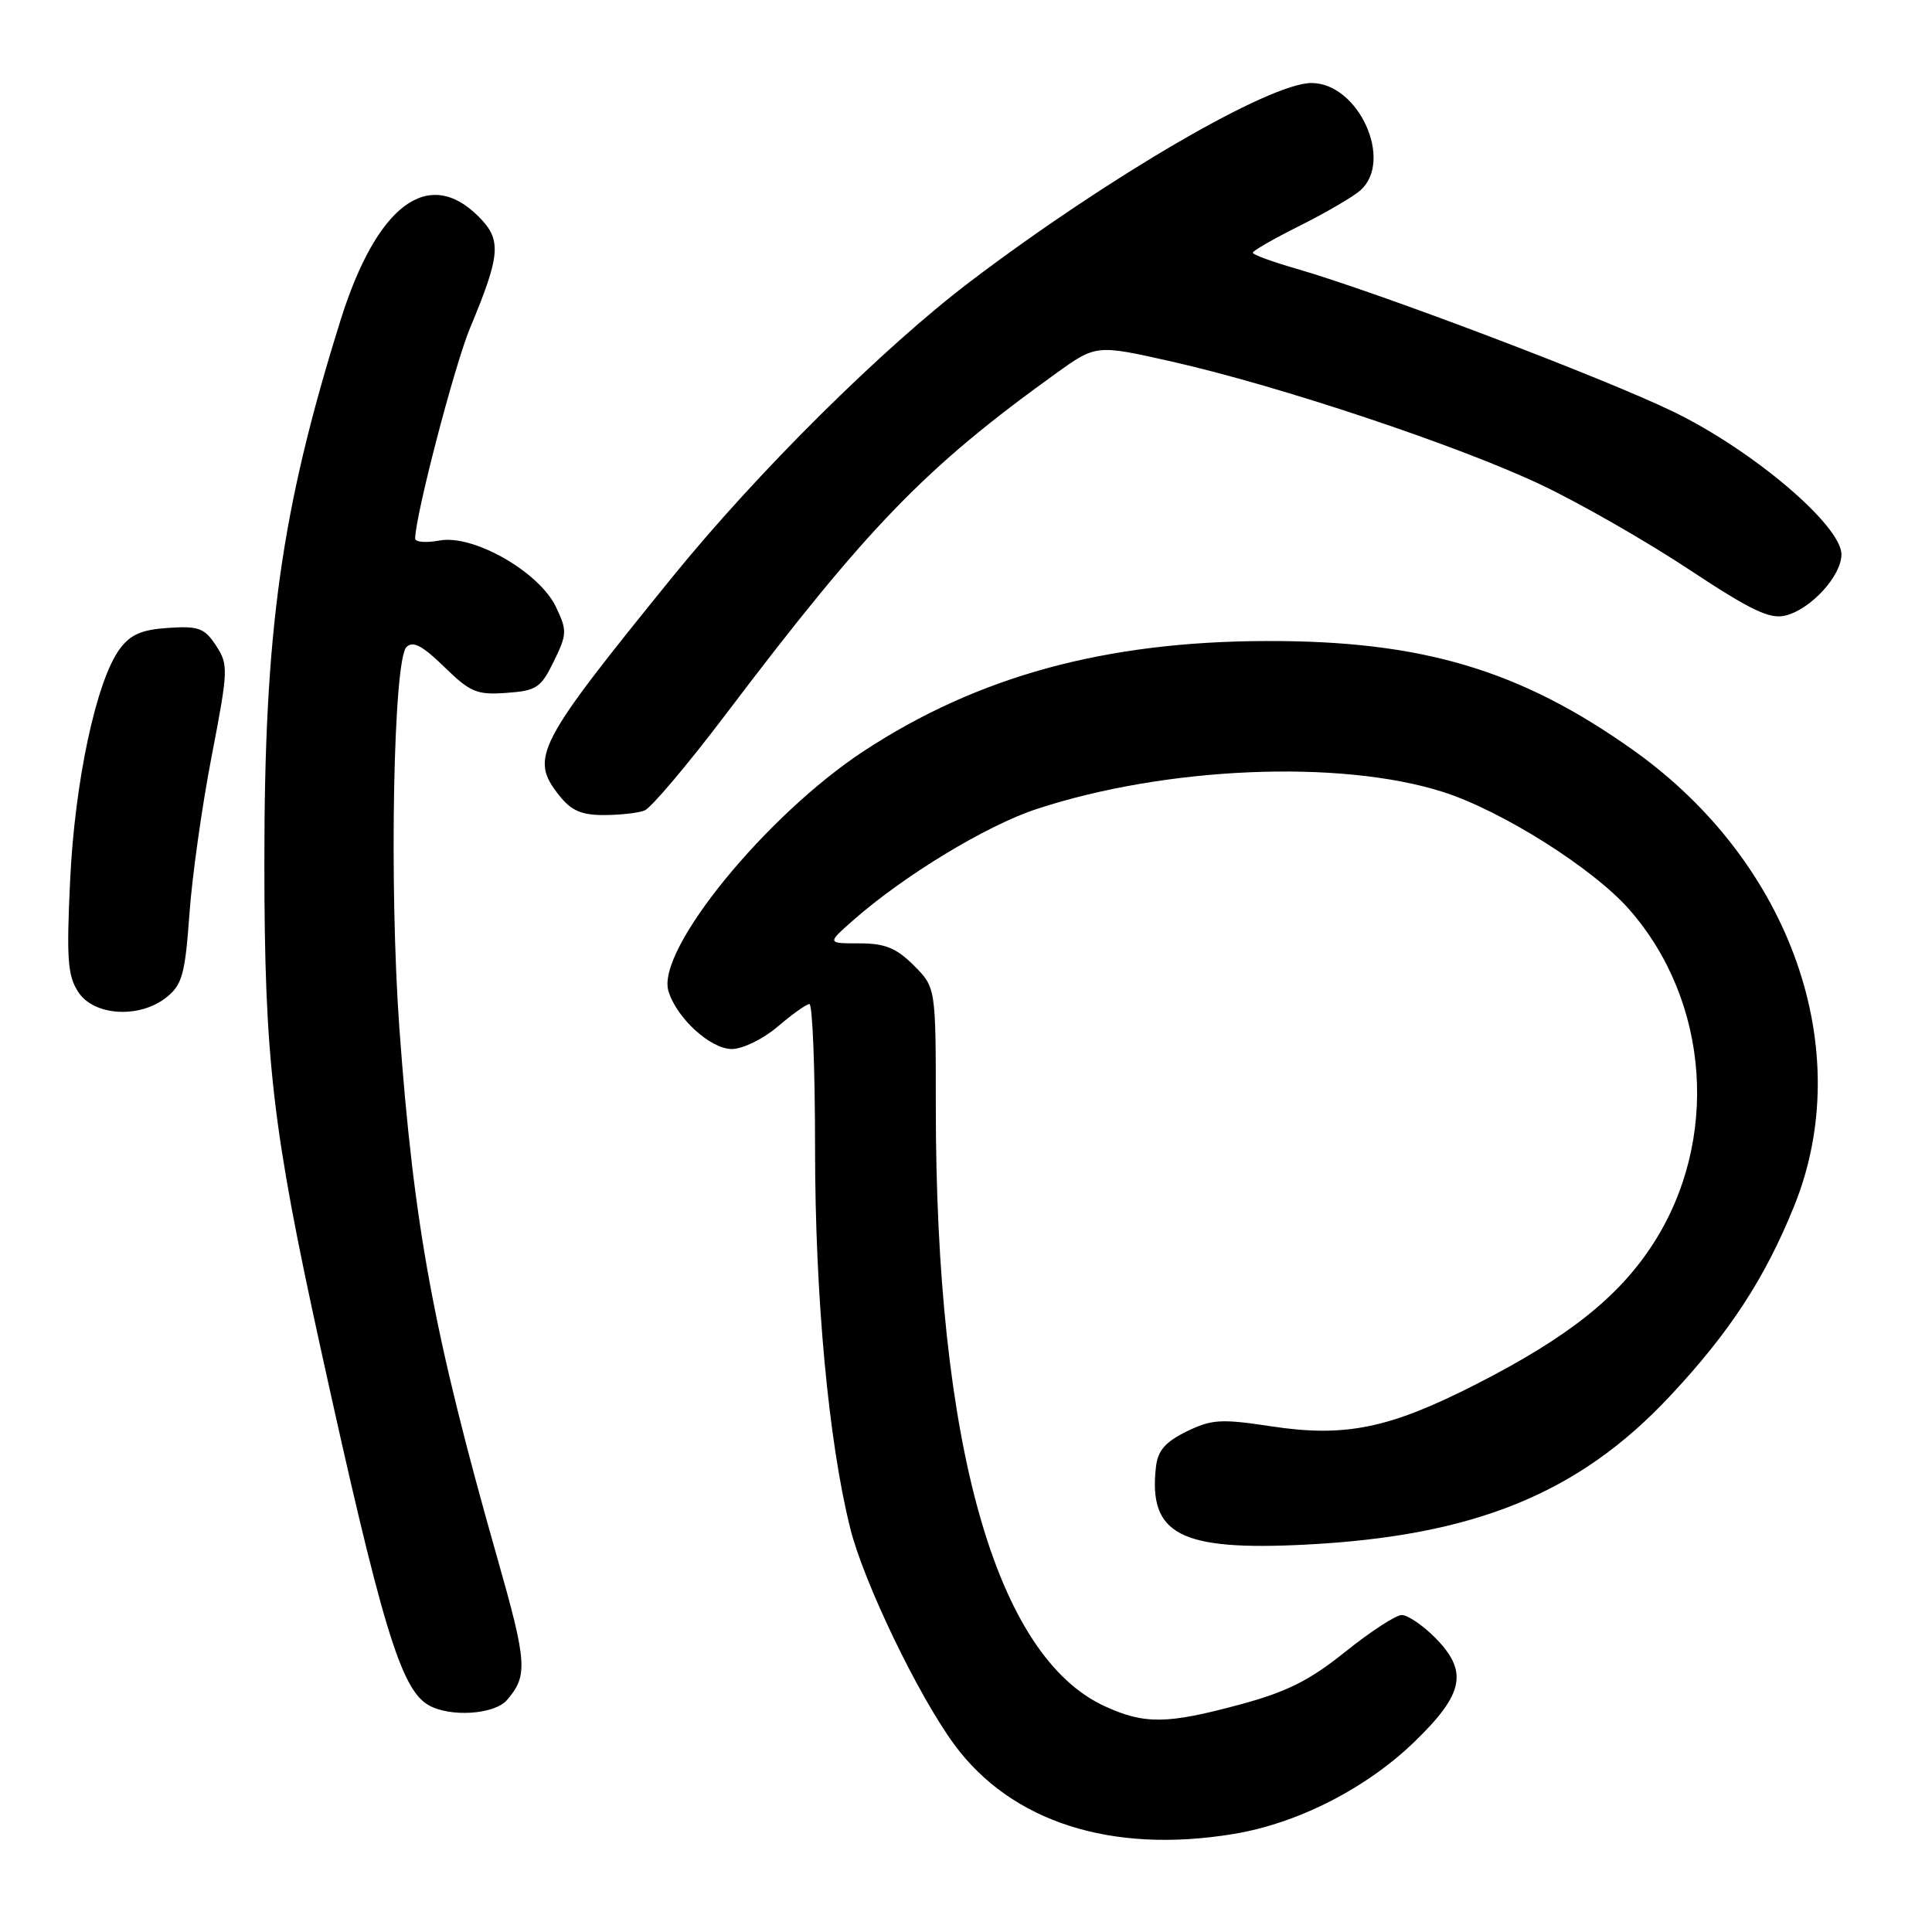 <?xml version="1.0" encoding="UTF-8" standalone="no"?>
<!DOCTYPE svg PUBLIC "-//W3C//DTD SVG 1.1//EN" "http://www.w3.org/Graphics/SVG/1.1/DTD/svg11.dtd" >
<svg xmlns="http://www.w3.org/2000/svg" xmlns:xlink="http://www.w3.org/1999/xlink" version="1.1" viewBox="0 0 256 256">
 <g >
 <path fill="currentColor"
d=" M 163.39 243.02 C 171.92 241.63 181.02 236.99 187.44 230.78 C 194.03 224.39 194.59 221.44 190.08 216.92 C 188.47 215.32 186.52 214.00 185.74 214.00 C 184.96 214.00 181.60 216.19 178.27 218.86 C 173.51 222.68 170.52 224.18 164.29 225.86 C 154.67 228.46 151.70 228.50 146.46 226.12 C 131.94 219.53 124.00 191.44 124.00 146.67 C 124.00 130.85 124.00 130.85 121.08 127.92 C 118.75 125.60 117.27 125.00 113.86 125.00 C 109.58 125.00 109.58 125.00 113.04 121.95 C 119.77 116.02 130.73 109.37 137.36 107.20 C 154.46 101.58 177.47 100.60 191.12 104.91 C 198.93 107.38 211.10 115.05 215.90 120.53 C 226.57 132.71 227.87 151.15 219.03 164.84 C 214.48 171.88 207.73 177.23 195.63 183.40 C 184.12 189.28 178.28 190.48 168.48 189.00 C 161.78 187.98 160.55 188.06 157.23 189.68 C 154.41 191.06 153.42 192.20 153.17 194.37 C 152.15 203.33 156.36 205.52 173.00 204.67 C 195.38 203.53 209.22 197.89 221.27 185.00 C 229.20 176.54 233.86 169.39 237.74 159.80 C 246.07 139.18 237.33 114.33 216.54 99.49 C 201.51 88.77 188.41 84.86 167.68 84.94 C 146.40 85.01 129.58 89.61 114.50 99.49 C 101.50 108.01 86.93 125.89 88.57 131.32 C 89.65 134.90 94.13 139.00 96.97 139.00 C 98.41 139.00 101.13 137.67 103.04 136.04 C 104.94 134.41 106.84 133.06 107.25 133.04 C 107.66 133.02 108.00 141.64 108.00 152.21 C 108.00 171.74 109.78 191.00 112.66 202.50 C 114.45 209.68 121.67 224.67 126.47 231.19 C 134.02 241.42 147.25 245.67 163.39 243.02 Z  M 67.19 225.25 C 69.97 222.02 69.85 220.33 65.88 206.39 C 57.43 176.64 54.83 162.57 52.91 136.10 C 51.56 117.29 52.12 87.48 53.86 85.74 C 54.72 84.88 55.97 85.55 58.86 88.36 C 62.31 91.73 63.18 92.10 67.11 91.81 C 71.09 91.53 71.67 91.14 73.38 87.64 C 75.14 84.04 75.16 83.56 73.67 80.43 C 71.45 75.78 62.73 70.79 58.25 71.62 C 56.46 71.95 55.00 71.84 55.01 71.36 C 55.04 68.29 60.23 48.37 62.29 43.45 C 66.35 33.71 66.50 31.77 63.40 28.68 C 56.74 22.02 49.89 27.19 45.11 42.48 C 37.24 67.65 35.01 83.56 35.03 114.50 C 35.04 140.38 36.12 149.66 42.45 178.50 C 50.55 215.36 53.09 223.79 56.75 225.92 C 59.60 227.58 65.52 227.20 67.19 225.25 Z  M 22.11 132.11 C 24.14 130.47 24.53 129.02 25.09 121.24 C 25.43 116.30 26.76 106.85 28.04 100.23 C 30.26 88.71 30.28 88.08 28.62 85.54 C 27.10 83.22 26.32 82.93 22.29 83.20 C 18.76 83.43 17.28 84.08 15.86 86.00 C 12.76 90.21 9.90 103.56 9.29 116.71 C 8.80 127.07 8.96 129.30 10.38 131.46 C 12.47 134.65 18.56 134.99 22.11 132.11 Z  M 85.40 107.40 C 86.26 107.07 91.11 101.33 96.17 94.65 C 115.01 69.77 122.57 61.96 139.87 49.52 C 145.24 45.65 145.24 45.65 155.31 47.92 C 169.52 51.13 193.30 59.06 204.23 64.25 C 209.33 66.67 218.12 71.70 223.76 75.43 C 232.05 80.91 234.52 82.09 236.60 81.56 C 239.96 80.72 244.00 76.30 244.00 73.47 C 244.00 69.63 232.25 59.65 221.72 54.55 C 212.44 50.05 182.44 38.68 171.75 35.60 C 168.59 34.69 166.00 33.74 166.00 33.49 C 166.00 33.23 168.81 31.62 172.25 29.90 C 175.69 28.18 179.29 26.08 180.25 25.23 C 184.70 21.31 180.01 11.00 173.78 11.00 C 168.21 11.00 146.97 23.36 128.61 37.27 C 117.00 46.07 100.35 62.58 89.06 76.50 C 71.05 98.70 70.17 100.40 74.07 105.37 C 75.67 107.40 77.03 108.00 79.99 108.00 C 82.11 108.00 84.54 107.73 85.40 107.40 Z "/>
</g>
</svg>
